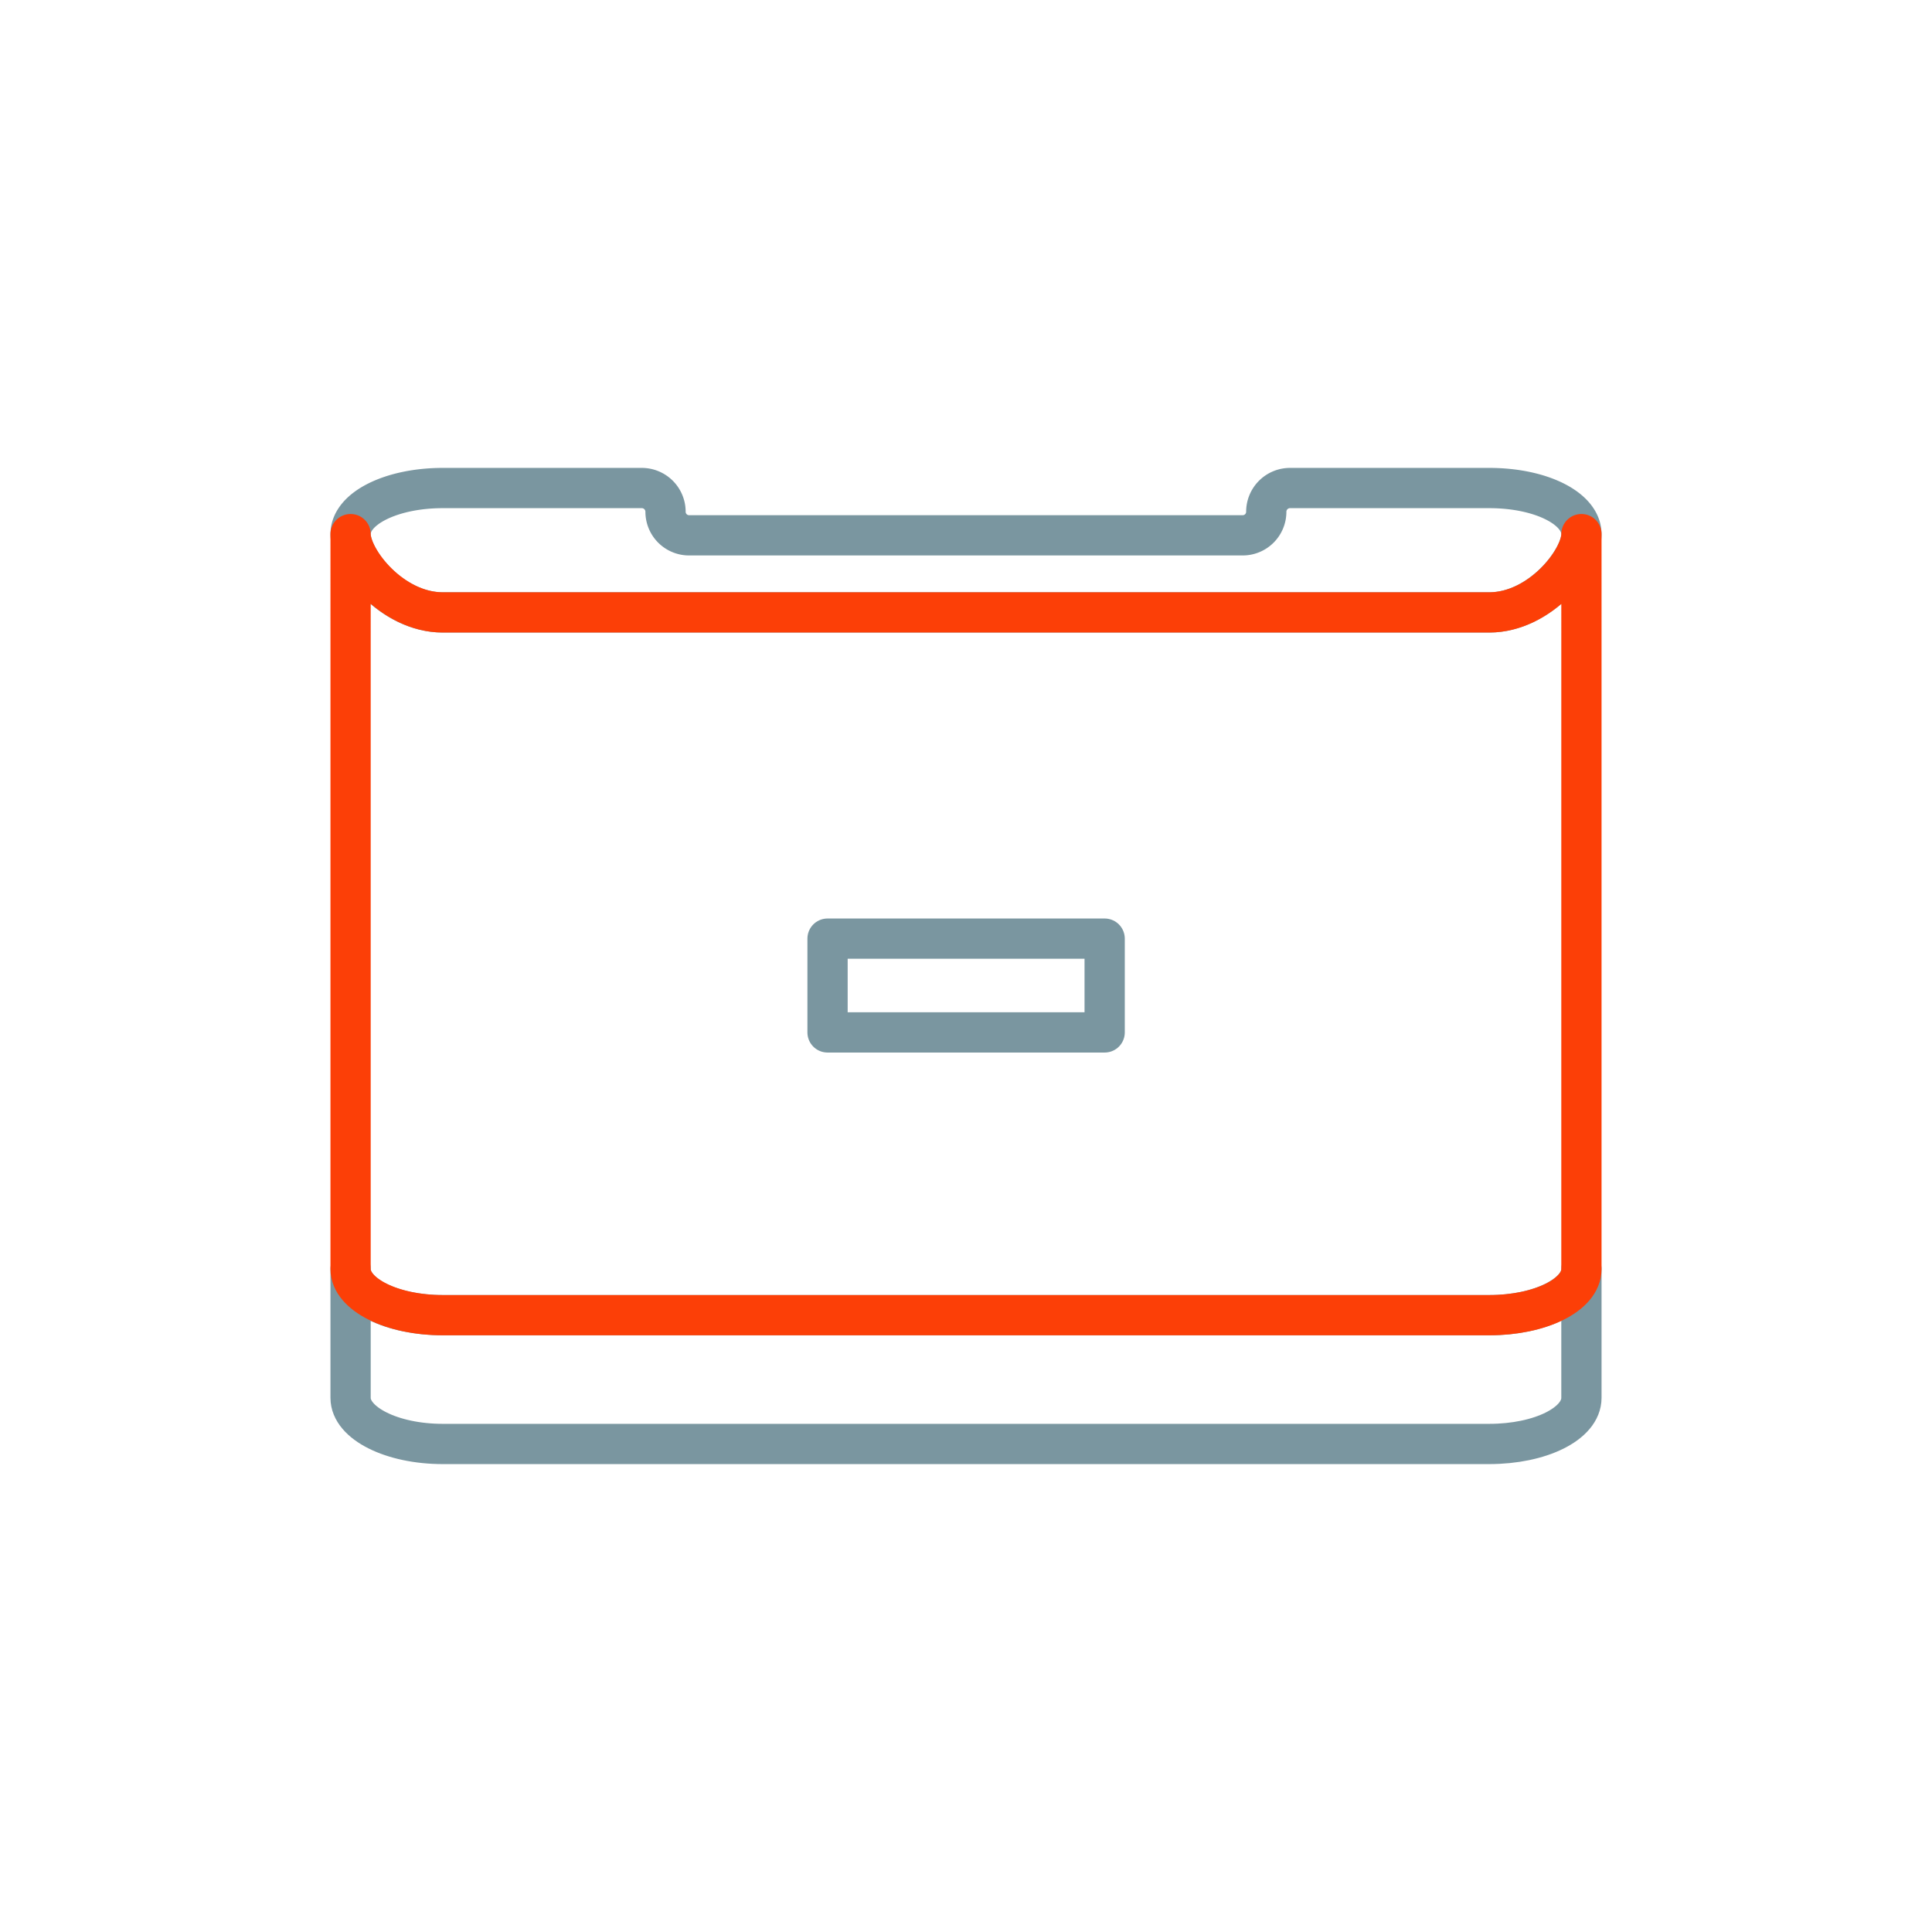 <svg xmlns="http://www.w3.org/2000/svg" viewBox="0 0 96 96"><defs><style>.cls-1,.cls-2,.cls-3{fill:none;}.cls-1{stroke:#7a96a0;}.cls-1,.cls-2{stroke-linecap:round;stroke-linejoin:round;stroke-width:2px;}.cls-2{stroke:#fc3f07;}</style></defs><g id="Layer_2" data-name="Layer 2"><g id="Layer_1-2" data-name="Layer 1"><path class="cls-1" d="M74,65.35H22c-2.53,0-4.58-1-4.58-2.29v6.4c0,1.26,2.05,2.29,4.58,2.29H74c2.53,0,4.58-1,4.58-2.29v-6.4C78.59,64.32,76.54,65.35,74,65.35Z"/><path class="cls-1" d="M22,30.43H74c2.53,0,4.58-2.62,4.58-3.89s-2-2.29-4.58-2.29h-9.9a1.18,1.18,0,0,0-1.18,1.18,1.17,1.17,0,0,1-1.17,1.17H34.24a1.17,1.17,0,0,1-1.17-1.17,1.18,1.18,0,0,0-1.18-1.18H22c-2.53,0-4.58,1-4.58,2.29S19.46,30.43,22,30.43Z"/><path class="cls-2" d="M74,30.43H22c-2.53,0-4.58-2.62-4.58-3.89V63.06c0,1.26,2.05,2.29,4.58,2.29H74c2.53,0,4.58-1,4.58-2.29V26.54C78.59,27.81,76.54,30.43,74,30.43Z"/><rect class="cls-1" x="41.12" y="46.64" width="13.77" height="4.66"/><rect class="cls-3" width="96" height="96"/></g></g></svg>